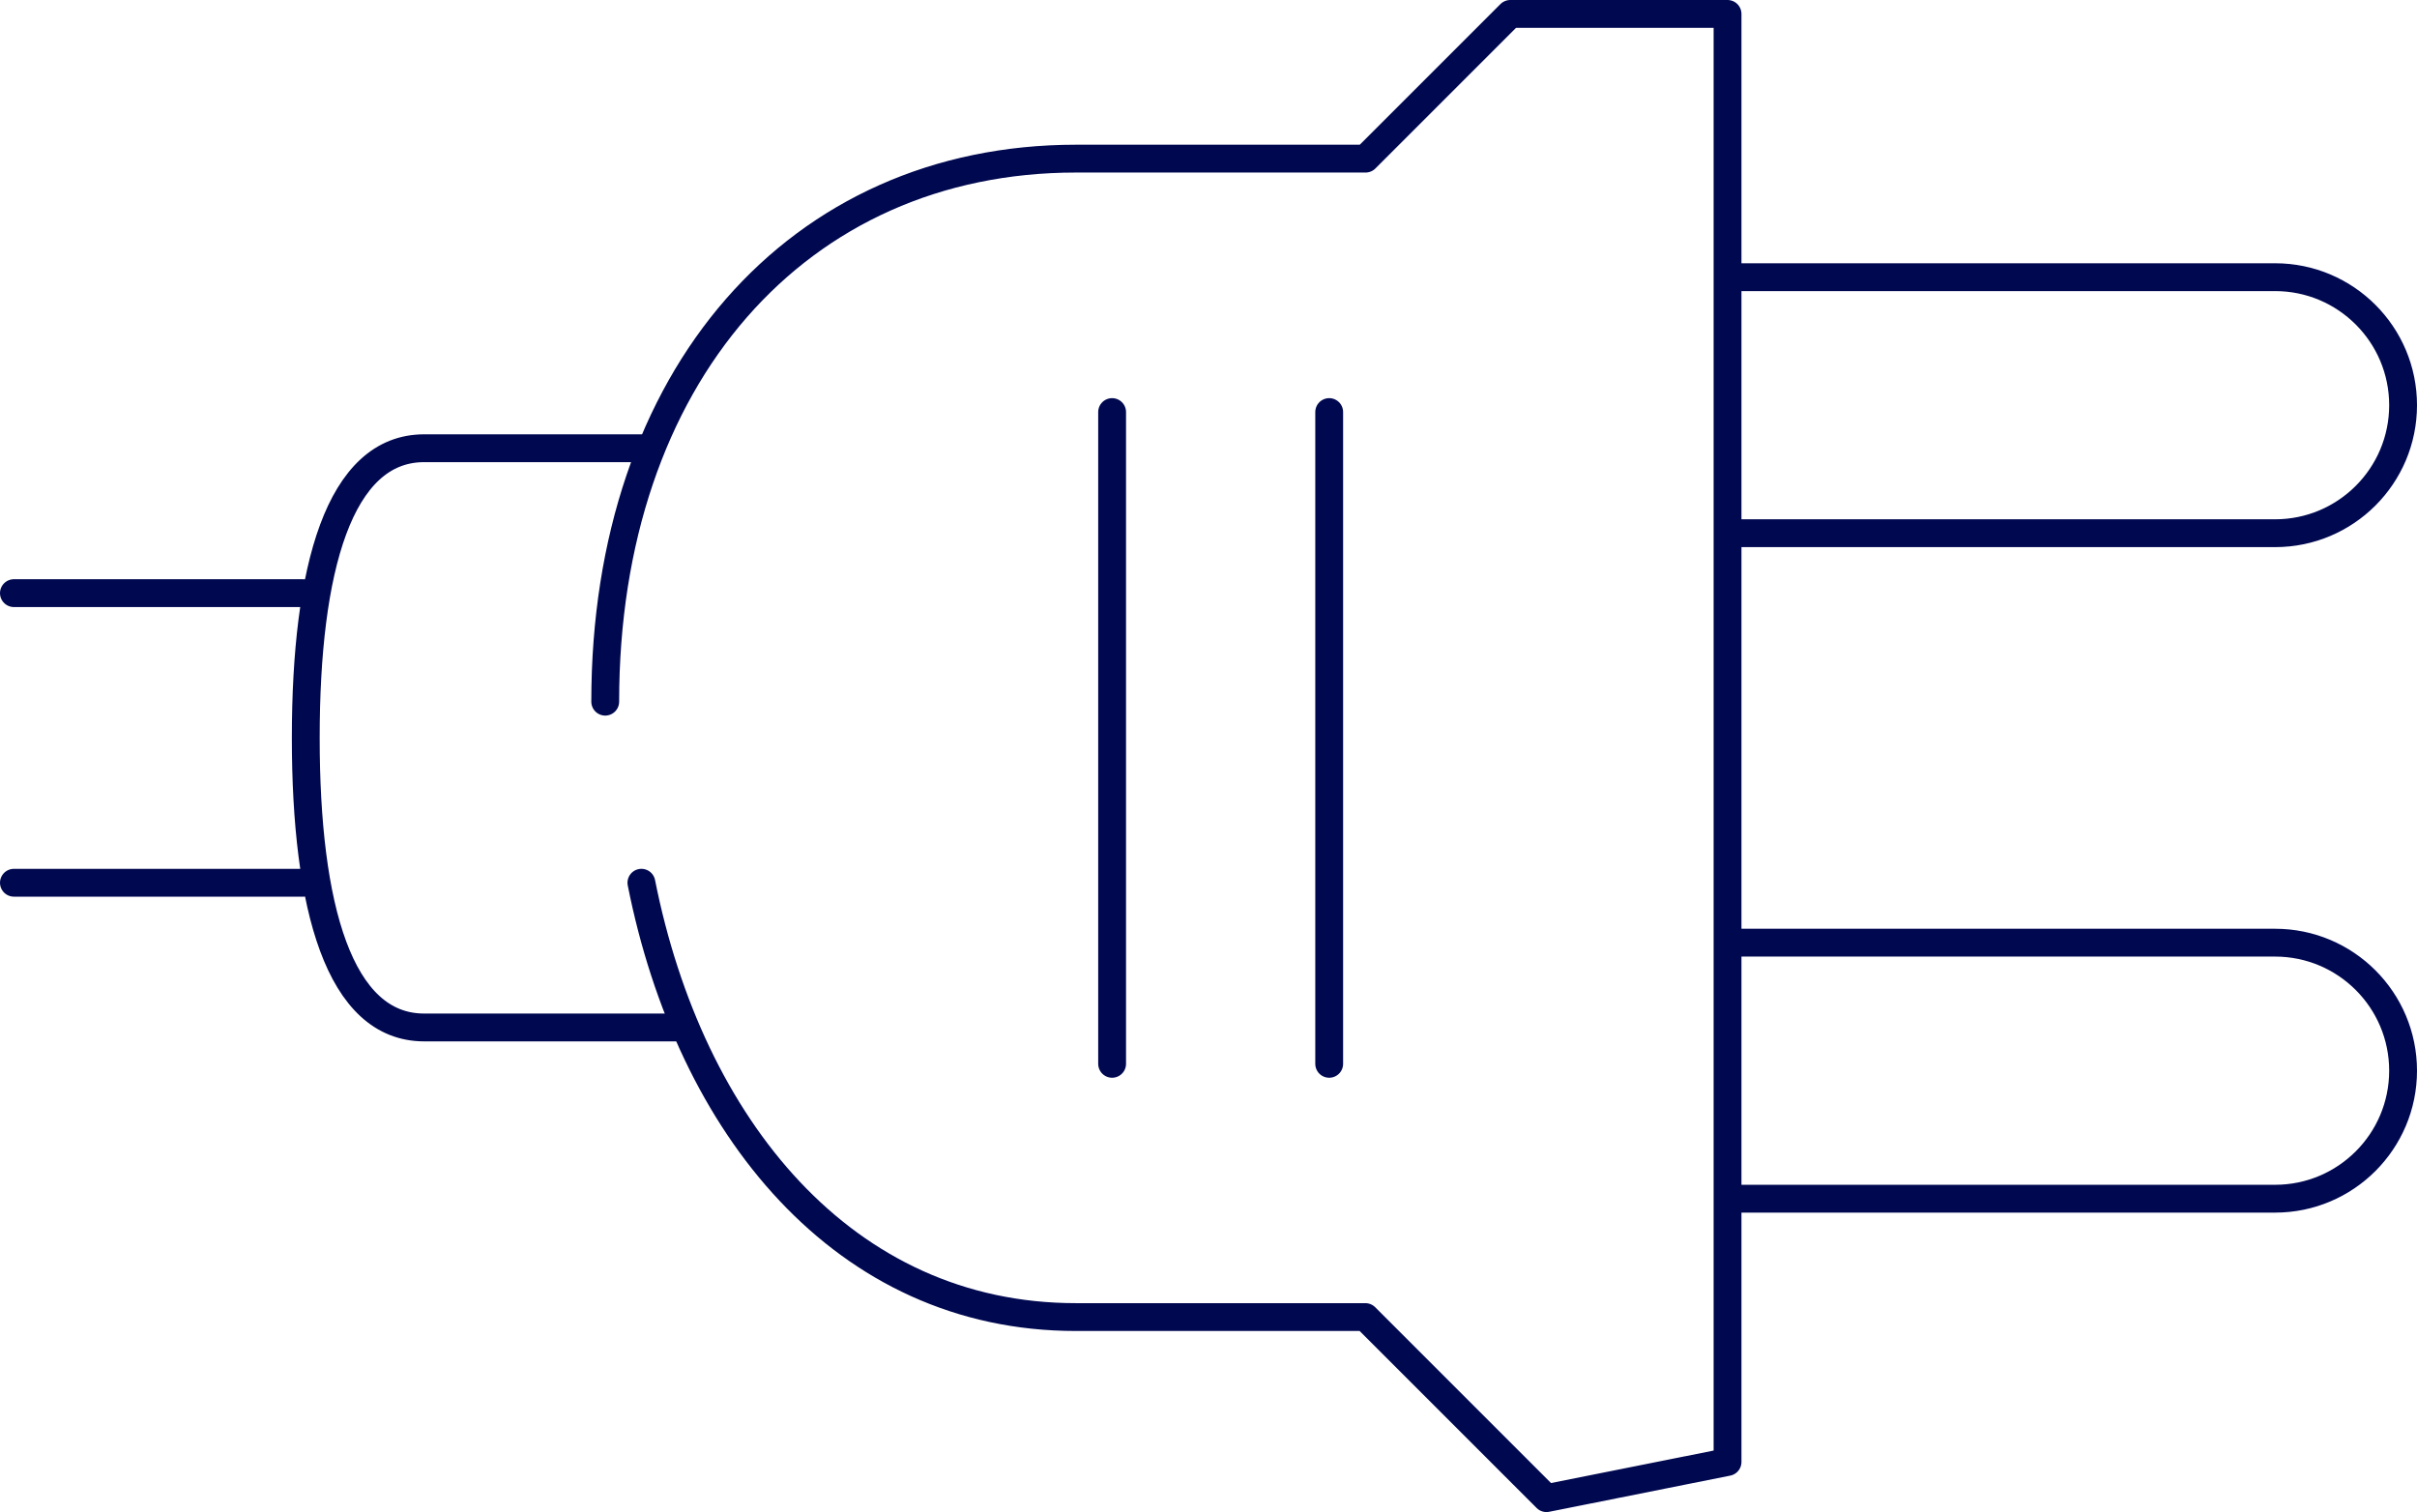 <?xml version="1.0" encoding="UTF-8"?><svg id="Layer_1" xmlns="http://www.w3.org/2000/svg" width="130.27" height="81.5" viewBox="0 0 130.27 81.5"><defs><style>.cls-1{fill:none;stroke:#000850;stroke-linecap:round;stroke-linejoin:round;stroke-width:1.5px;}</style></defs><path class="cls-1" d="M93.65,28.74h28.97c3.81,0,6.9-3.09,6.9-6.9h0c0-3.81-3.09-6.9-6.9-6.9h-28.97"/><path class="cls-1" d="M93.65,64.61h28.97c3.81,0,6.9-3.09,6.9-6.9h0c0-3.81-3.09-6.9-6.9-6.9h-28.97"/><line class="cls-1" x1="16.36" y1="31.97" x2=".75" y2="31.97"/><path class="cls-1" d="M32.62,37.82c0-17.53,10.39-29.27,25.37-29.27h15.61s7.8-7.8,7.8-7.8h11.71s0,78.05,0,78.05l-9.76,1.95-9.76-9.76h-15.61c-12.5,0-20.8-10.27-23.41-23.41"/><line class="cls-1" x1="16.36" y1="47.58" x2=".75" y2="47.58"/><path class="cls-1" d="M36.9,55.38h-14.04c-4.57,0-6.38-6.47-6.38-15.61,0-9.14,1.81-15.61,6.38-15.61h11.71"/><line class="cls-1" x1="59.94" y1="22.21" x2="59.94" y2="57.34"/><line class="cls-1" x1="71.64" y1="22.21" x2="71.64" y2="57.34"/></svg>